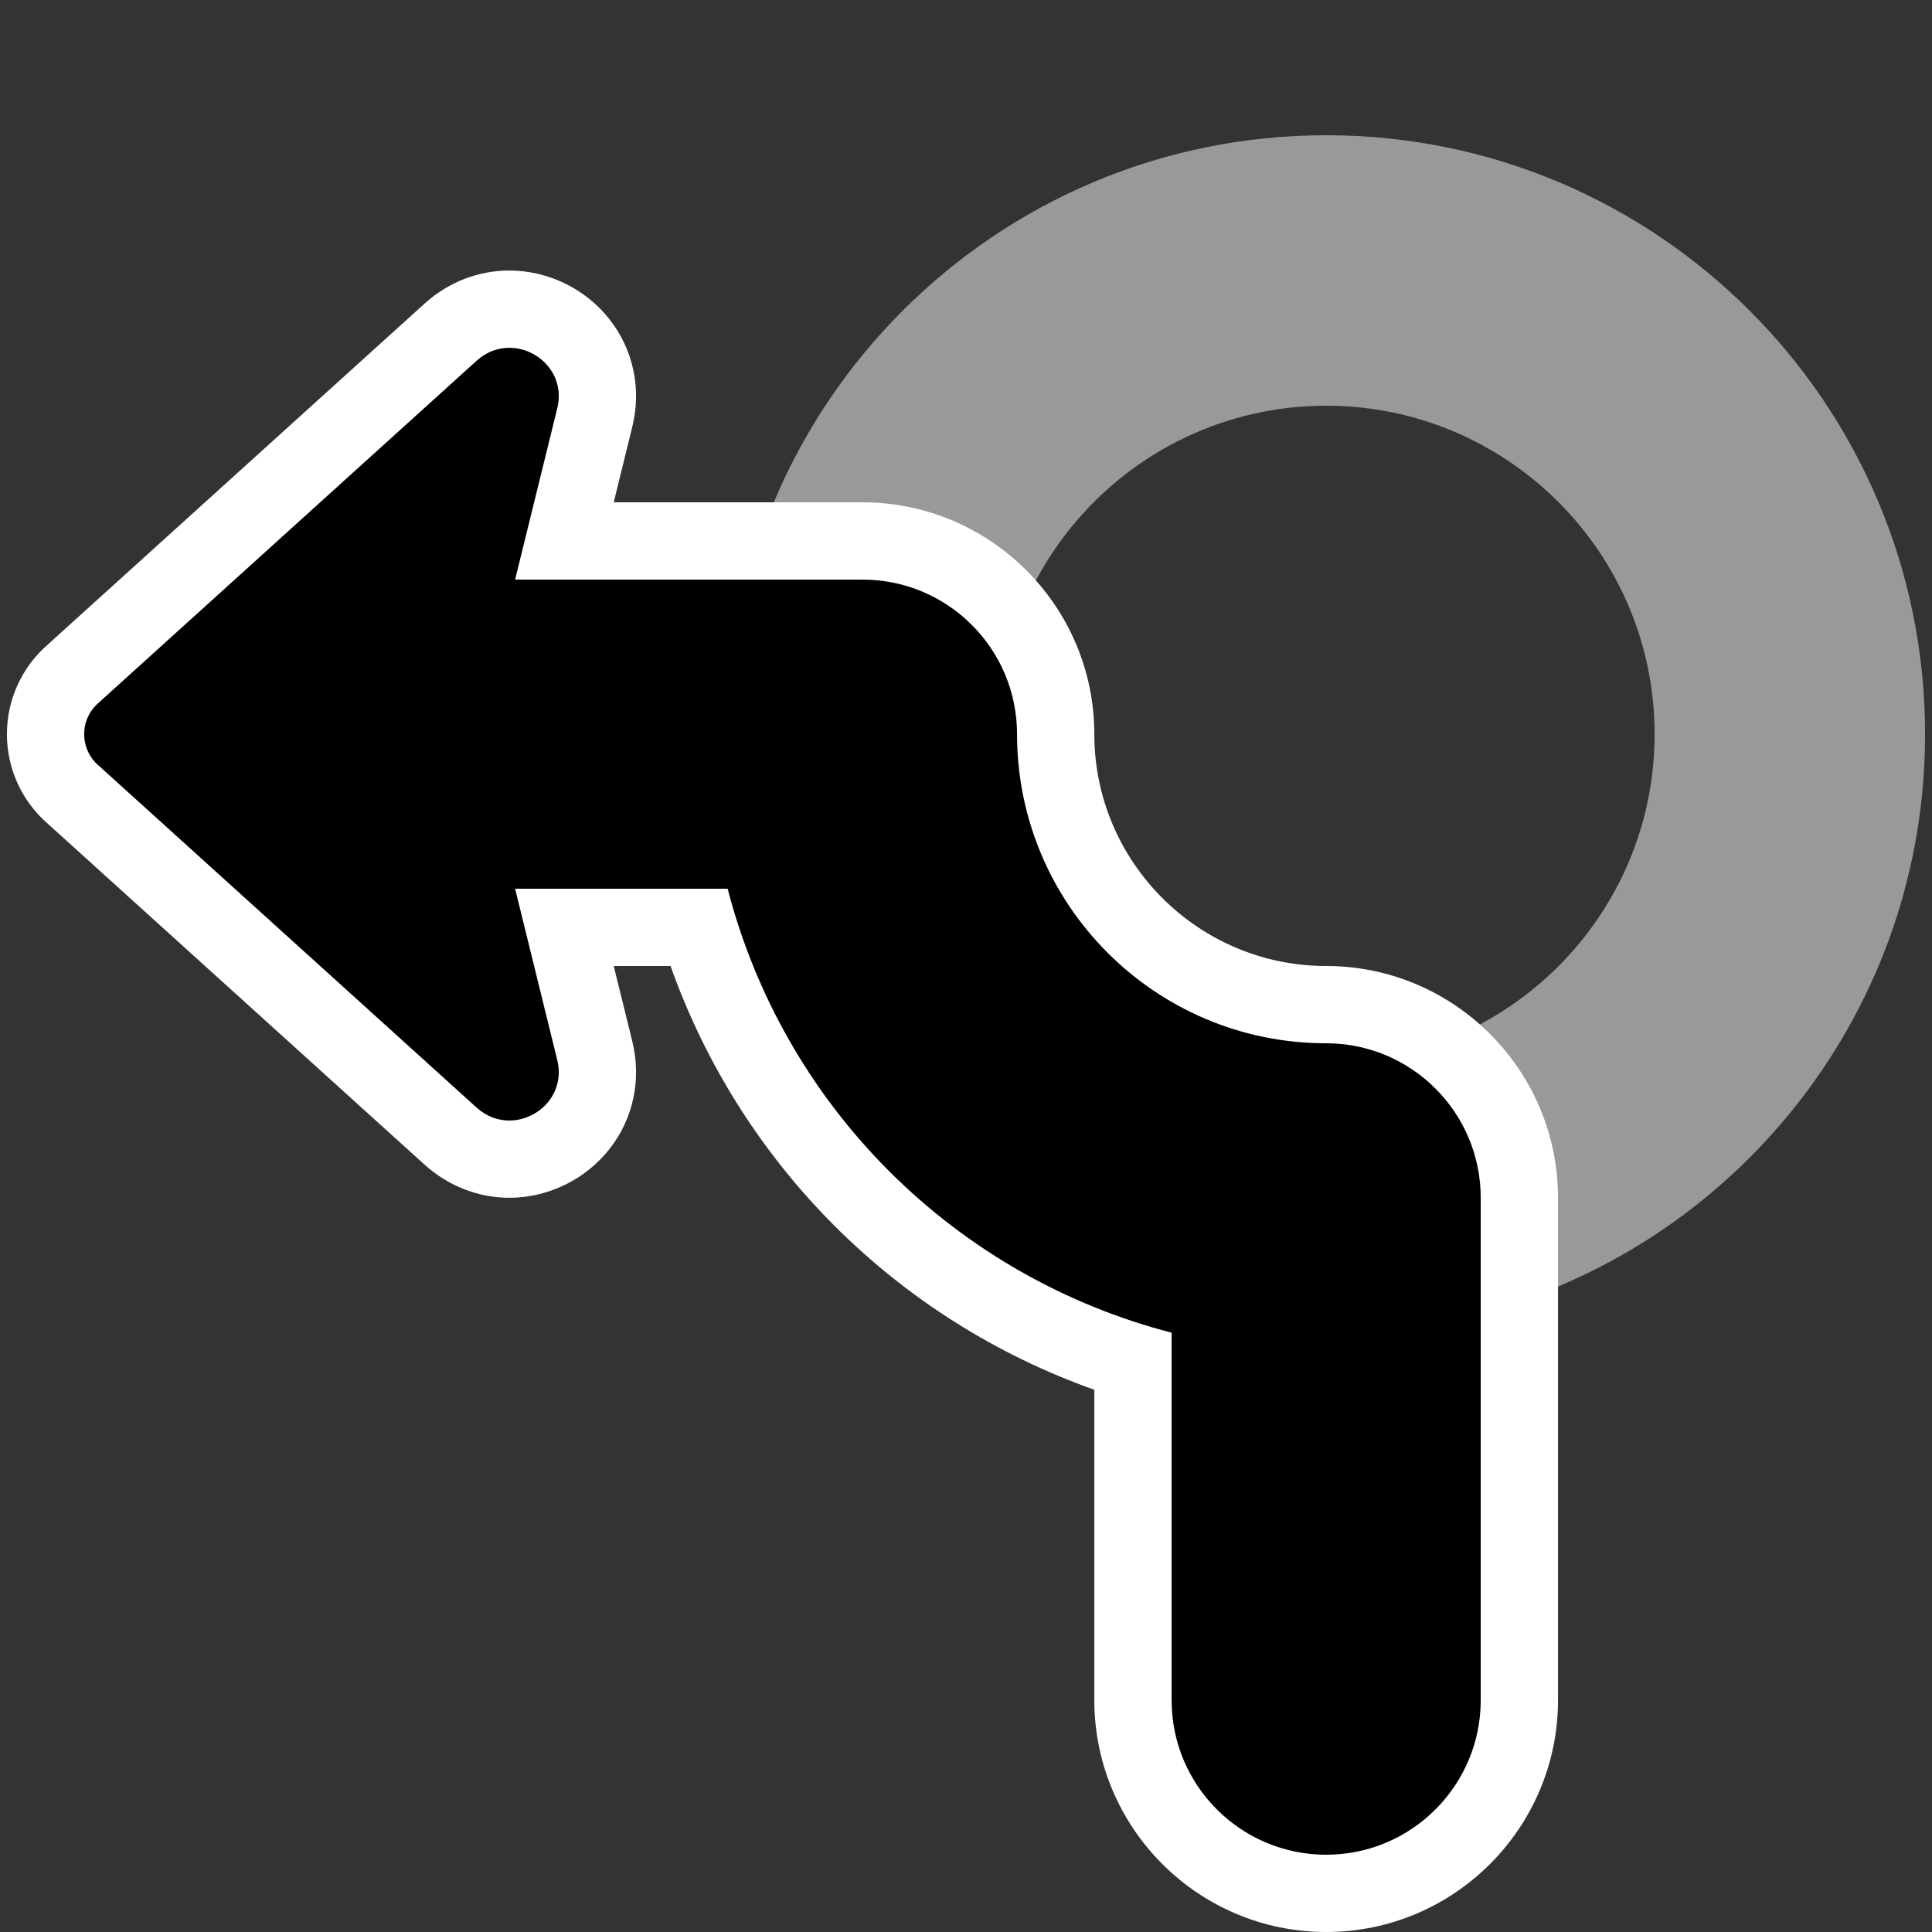<?xml version="1.0" encoding="utf-8"?>
<!-- Generator: Adobe Illustrator 26.3.1, SVG Export Plug-In . SVG Version: 6.00 Build 0)  -->
<svg version="1.2" baseProfile="tiny" id="Layer_1" xmlns="http://www.w3.org/2000/svg" xmlns:xlink="http://www.w3.org/1999/xlink"
	 x="0px" y="0px" viewBox="0 0 50 50" overflow="visible" xml:space="preserve">
<rect x="0" y="0" width="50" height="50" fill="#333333" stroke="none"/>
<path fill="#999999" d="M34.321,3.5c-8.56,0-15.5,6.94-15.5,15.5s6.94,15.5,15.5,15.5s15.5-6.94,15.5-15.5
	S42.881,3.5,34.321,3.5z M34.321,27.5c-4.69,0-8.5-3.81-8.5-8.5s3.81-8.5,8.5-8.5s8.5,3.81,8.5,8.5
	S39.011,27.5,34.321,27.5z"/>
<g>
	<path d="M34.321,49c-2.757,0-5-2.243-5-5v-8.754c-2.643-0.816-5.056-2.269-7.017-4.229
		C20.343,29.056,18.891,26.643,18.076,24h-3.469l0.786,3.19
		c0.168,0.681,0.022,1.383-0.402,1.925c-0.433,0.554-1.109,0.884-1.809,0.884
		c-0.55,0-1.085-0.207-1.506-0.583l-9.785-8.854C1.448,20.189,1.179,19.612,1.179,19
		s0.269-1.189,0.738-1.584l9.754-8.827c0.426-0.38,0.961-0.587,1.511-0.587
		c0.7,0,1.375,0.33,1.809,0.884c0.424,0.542,0.571,1.244,0.402,1.926L14.607,14h7.714
		c2.757,0,5,2.243,5,5c0,3.86,3.141,7,7,7c2.757,0,5,2.243,5,5v13
		C39.321,46.757,37.078,49,34.321,49z"/>
	<path fill="#FFFFFF" d="M13.181,9.001c0.756,0,1.457,0.693,1.24,1.569L13.331,15h8.99
		c2.209,0,4,1.791,4,4V19c0,4.418,3.582,8,8,8h0
		c2.209,0,4,1.791,4,4V44c0,2.209-1.791,4-4,4s-4-1.791-4-4v-9.51
		c-2.74-0.71-5.27-2.14-7.31-4.18C20.971,28.27,19.541,25.74,18.831,23h-5.5
		l1.09,4.43c0.217,0.876-0.484,1.569-1.24,1.569c-0.288,0-0.584-0.1-0.84-0.329
		l-9.78-8.85c-0.51-0.43-0.51-1.21,0-1.64l9.78-8.85
		C12.598,9.101,12.894,9.001,13.181,9.001 M13.181,7.001c-0.796,0-1.567,0.297-2.172,0.837
		l-9.771,8.842C0.565,17.264,0.179,18.108,0.179,19s0.386,1.736,1.06,2.32l9.761,8.832
		c0.615,0.549,1.386,0.846,2.182,0.846c1.005,0,1.975-0.474,2.596-1.268
		c0.615-0.786,0.828-1.8,0.585-2.783L15.883,25h1.471c0.894,2.522,2.343,4.824,4.243,6.724
		c1.9,1.9,4.202,3.349,6.724,4.243V44c0,3.308,2.692,6,6,6s6-2.692,6-6V31
		c0-3.308-2.692-6-6-6c-3.308,0-6-2.692-6-6s-2.692-6-6-6h-6.438
		l0.48-1.952c0.243-0.979,0.03-1.993-0.585-2.779C15.157,7.475,14.186,7.001,13.181,7.001
		L13.181,7.001z"/>
</g>
</svg>
